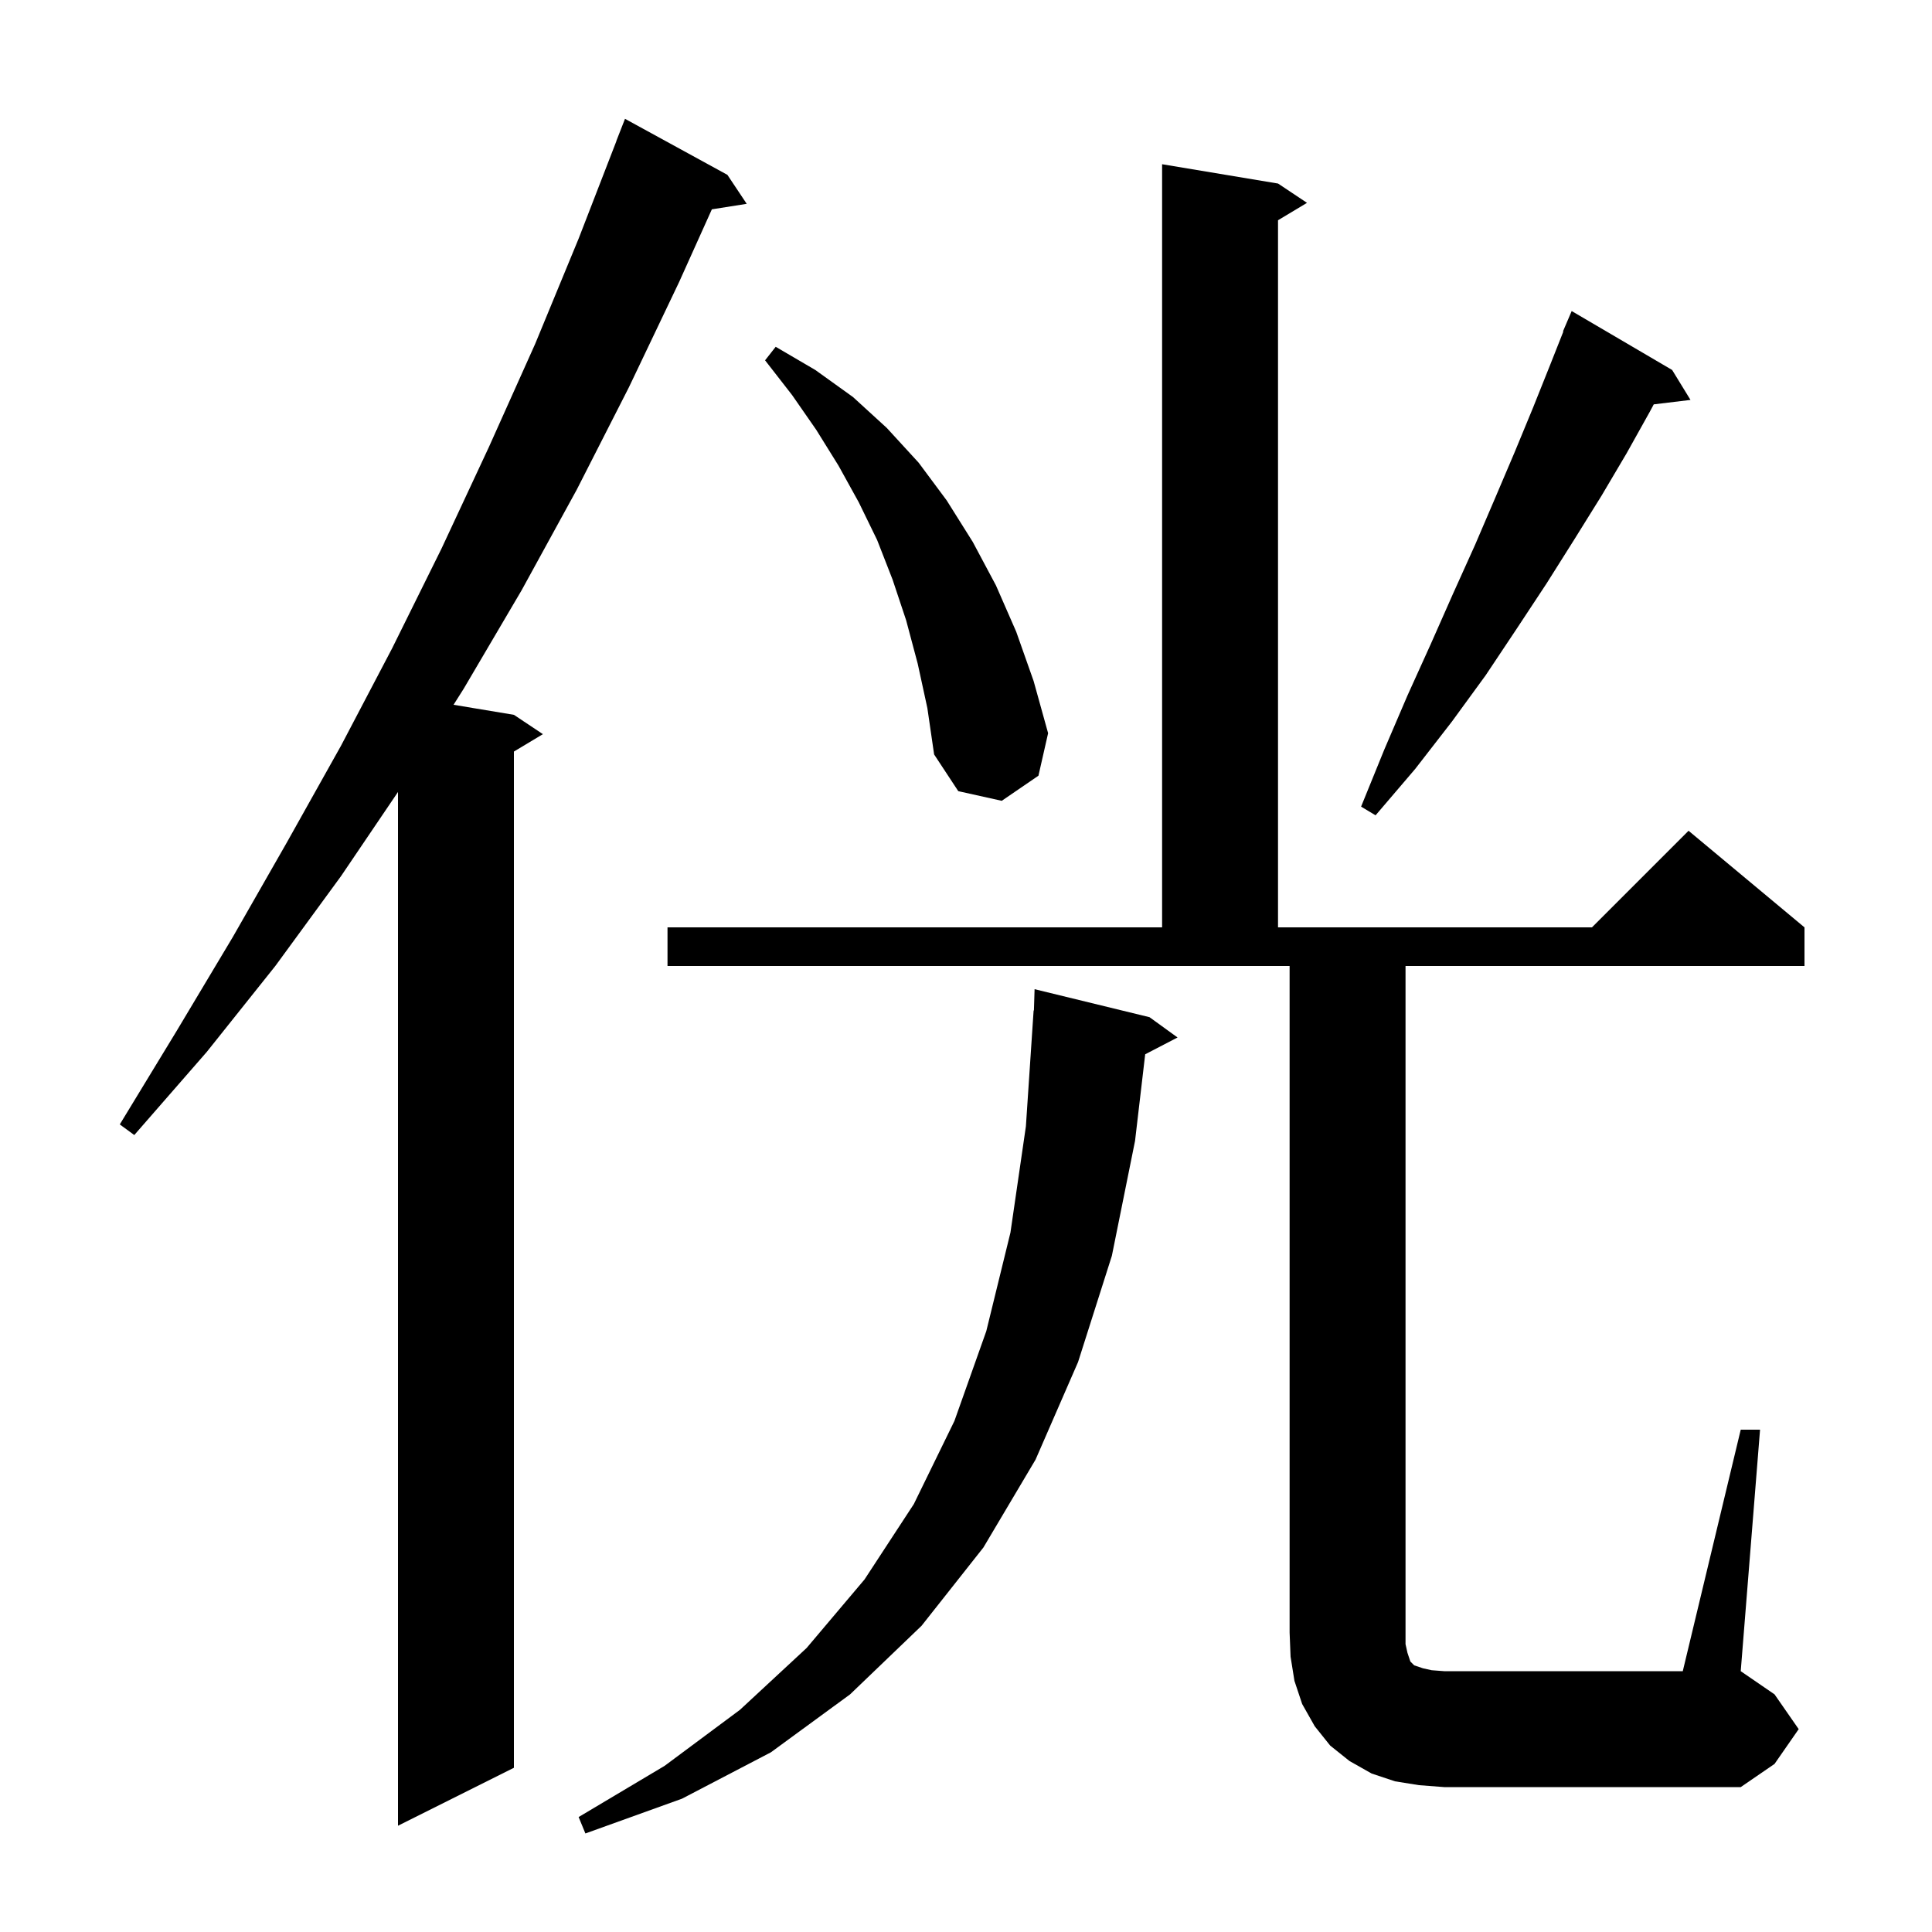 <svg xmlns="http://www.w3.org/2000/svg" xmlns:xlink="http://www.w3.org/1999/xlink" version="1.1" baseProfile="full" viewBox="0 0 200 200" width="200" height="200">
<g fill="black">
<path d="M 119.0 105.3 L 121.9 107.4 L 118.55 109.139 L 117.5 118.1 L 115.1 130.0 L 111.6 141.0 L 107.2 151.1 L 101.8 160.2 L 95.4 168.3 L 88.0 175.4 L 79.8 181.4 L 70.6 186.2 L 60.6 189.8 L 59.9 188.1 L 68.8 182.8 L 76.6 177.0 L 83.5 170.6 L 89.5 163.5 L 94.6 155.7 L 98.8 147.1 L 102.1 137.8 L 104.6 127.6 L 106.2 116.6 L 107.0 104.6 L 107.031 104.602 L 107.1 102.4 Z M 75.3 18.1 L 77.3 21.1 L 73.692 21.67 L 70.3 29.2 L 65.1 40.1 L 59.7 50.7 L 54.0 61.1 L 48.0 71.3 L 46.951 72.958 L 53.2 74.0 L 56.2 76.0 L 53.2 77.8 L 53.2 183.0 L 41.2 189.0 L 41.2 81.986 L 35.3 90.7 L 28.5 100.0 L 21.4 108.9 L 13.9 117.5 L 12.4 116.4 L 18.3 106.7 L 24.1 97.0 L 29.7 87.2 L 35.3 77.2 L 40.6 67.1 L 45.7 56.8 L 50.6 46.3 L 55.4 35.6 L 59.9 24.7 L 63.811 14.603 L 63.8 14.6 L 64.7 12.3 Z M 180.2 148.0 L 182.2 148.0 L 180.2 173.0 L 183.7 175.4 L 186.2 179.0 L 183.7 182.6 L 180.2 185.0 L 149.5 185.0 L 146.9 184.8 L 144.4 184.4 L 142.0 183.6 L 139.7 182.3 L 137.7 180.7 L 136.1 178.7 L 134.8 176.4 L 134.0 174.0 L 133.6 171.5 L 133.5 169.0 L 133.5 100.0 L 69.1 100.0 L 69.1 96.0 L 120.3 96.0 L 120.3 17.0 L 132.3 19.0 L 135.3 21.0 L 132.3 22.8 L 132.3 96.0 L 164.8 96.0 L 174.8 86.0 L 186.8 96.0 L 186.8 100.0 L 145.5 100.0 L 145.5 170.2 L 145.7 171.1 L 146.0 172.0 L 146.4 172.4 L 147.3 172.7 L 148.2 172.9 L 149.5 173.0 L 174.2 173.0 Z M 173.1 38.3 L 175.0 41.4 L 171.196 41.859 L 170.8 42.6 L 168.4 46.9 L 165.8 51.3 L 163.0 55.8 L 160.1 60.4 L 157.0 65.1 L 153.8 69.9 L 150.3 74.7 L 146.5 79.6 L 142.4 84.4 L 140.9 83.5 L 143.3 77.6 L 145.7 72.0 L 148.1 66.7 L 150.4 61.5 L 152.7 56.4 L 154.8 51.5 L 156.8 46.8 L 158.7 42.2 L 160.5 37.7 L 161.839 34.314 L 161.8 34.3 L 162.7 32.2 Z M 95.0 68.7 L 93.8 64.2 L 92.4 60.0 L 90.8 55.9 L 88.9 52.0 L 86.8 48.2 L 84.5 44.5 L 82.0 40.9 L 79.2 37.3 L 80.3 35.9 L 84.4 38.3 L 88.3 41.1 L 91.8 44.3 L 95.1 47.9 L 98.0 51.8 L 100.7 56.1 L 103.1 60.6 L 105.2 65.4 L 107.0 70.5 L 108.5 75.9 L 107.5 80.3 L 103.7 82.9 L 99.2 81.9 L 96.7 78.1 L 96.0 73.3 Z " />
</g>
</svg>
